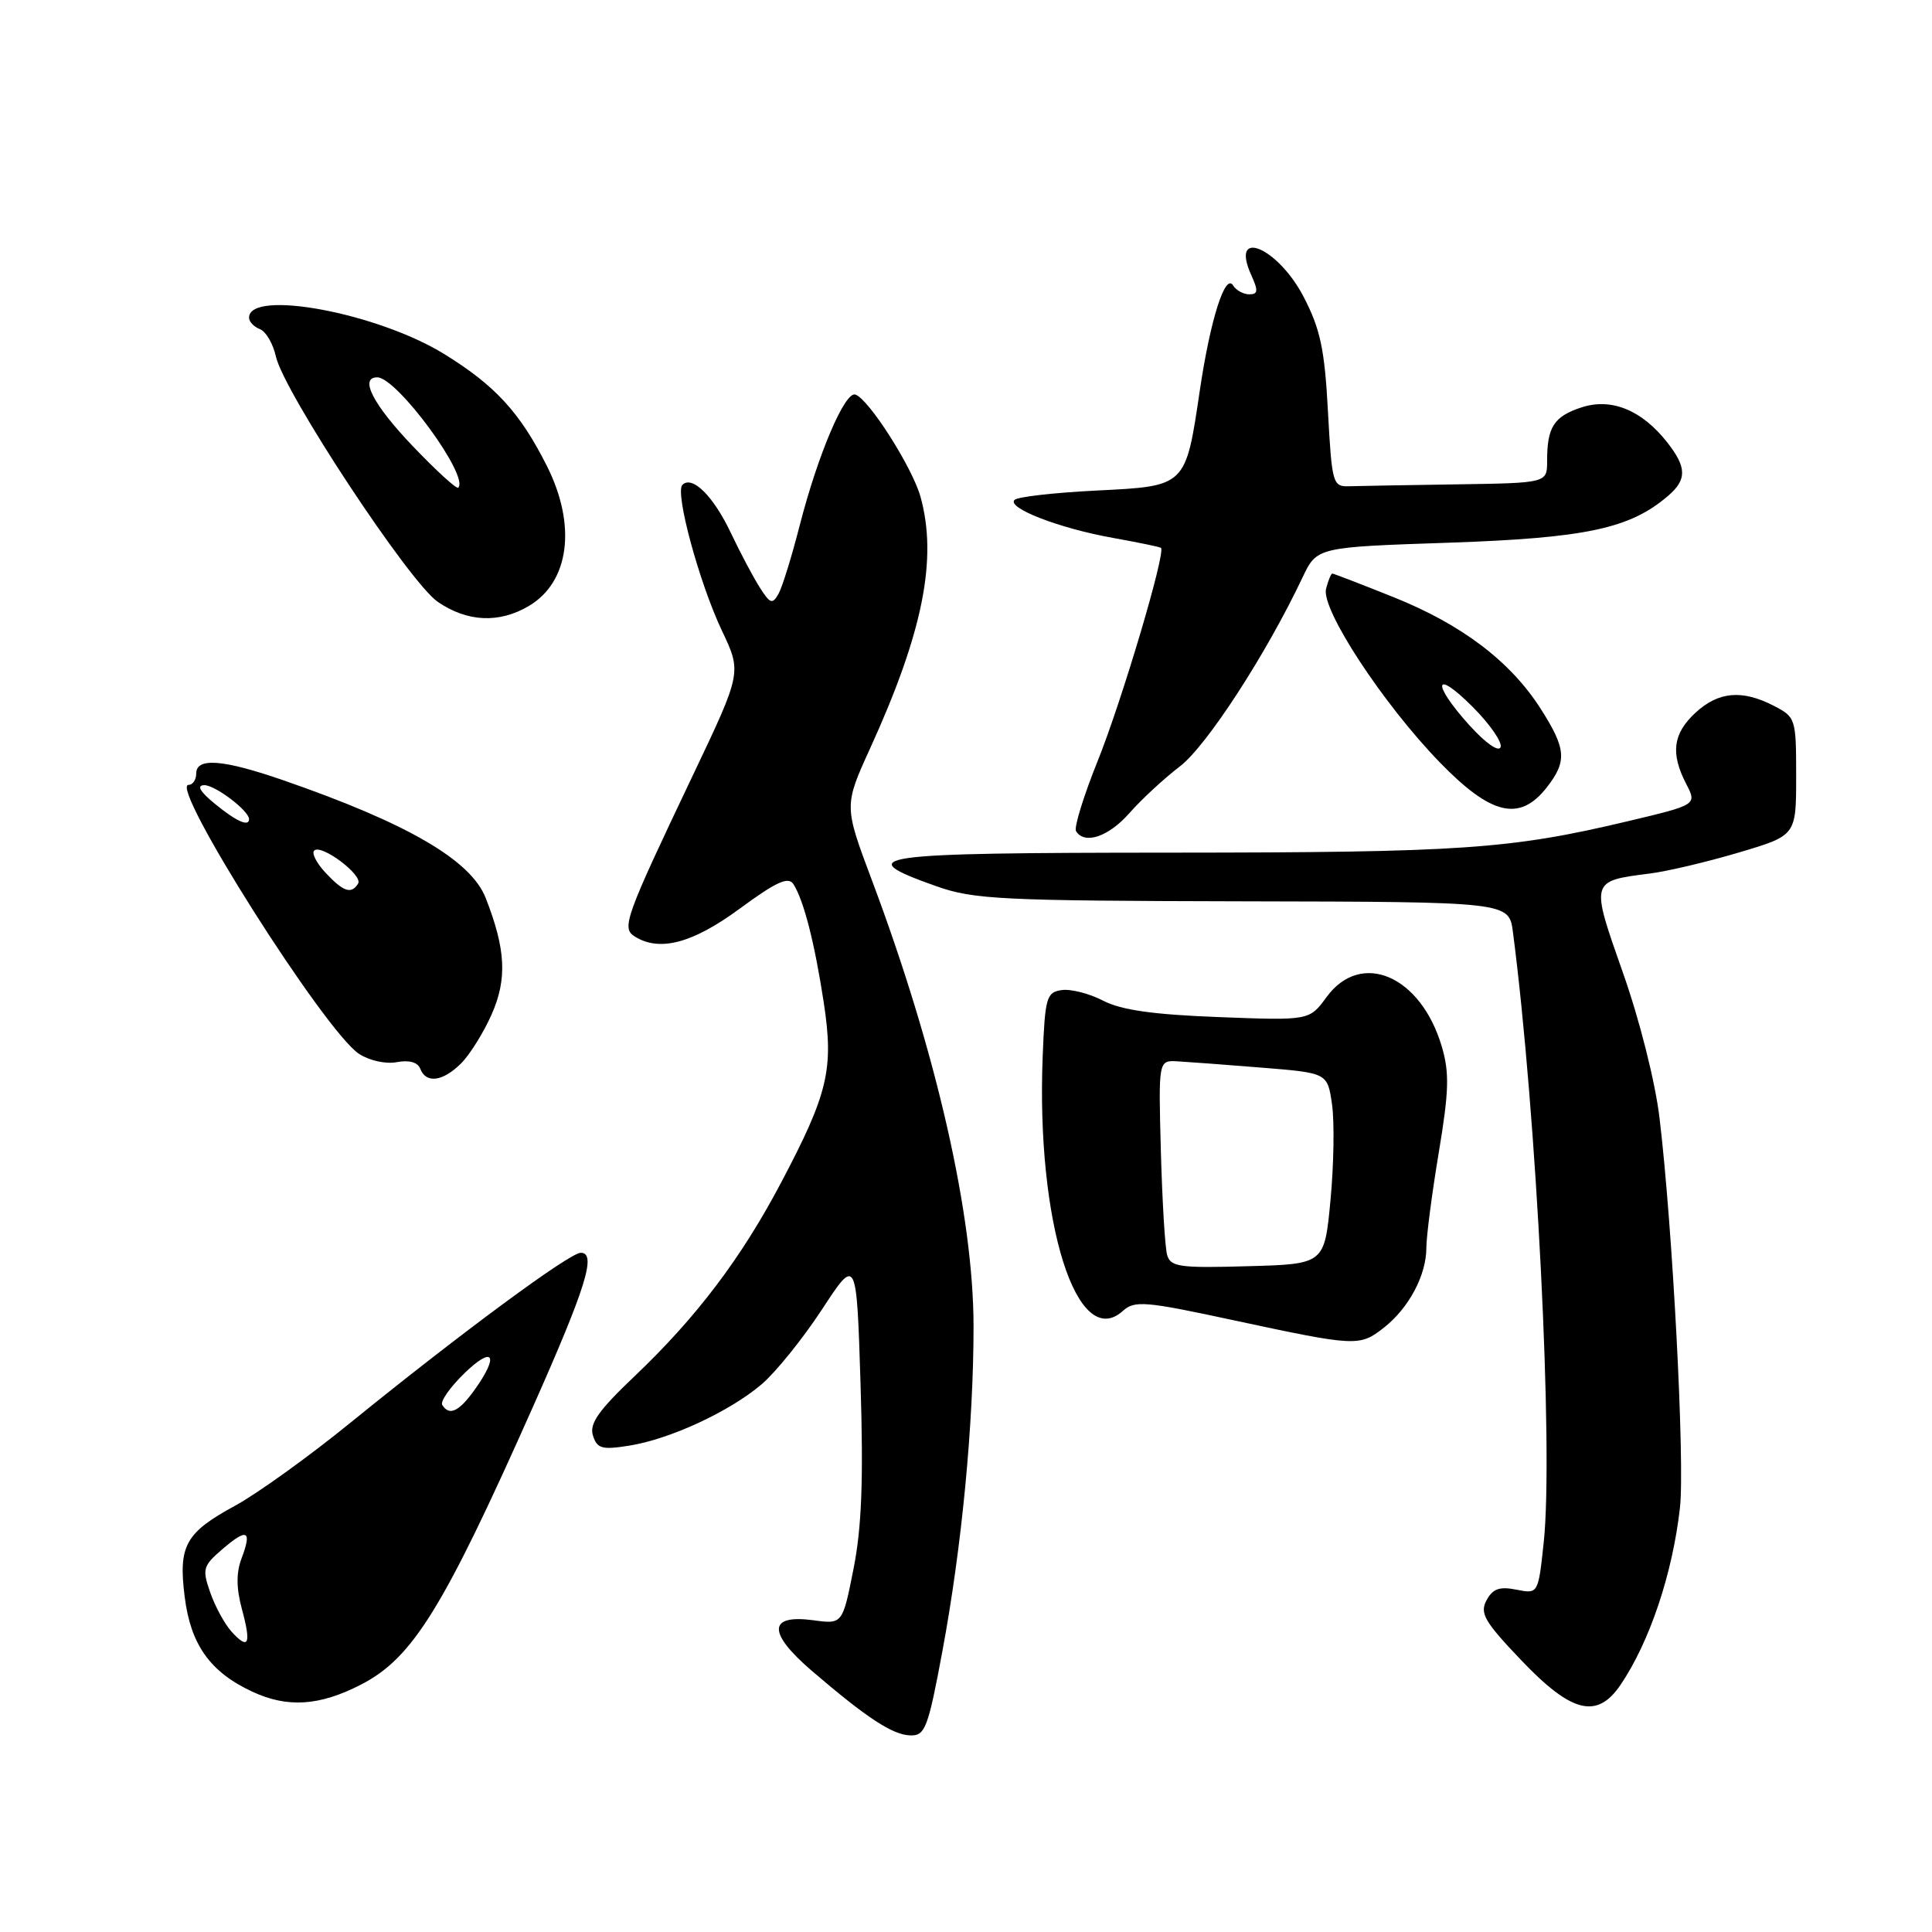 <?xml version="1.0" encoding="UTF-8" standalone="no"?>
<!DOCTYPE svg PUBLIC "-//W3C//DTD SVG 1.1//EN" "http://www.w3.org/Graphics/SVG/1.1/DTD/svg11.dtd" >
<svg xmlns="http://www.w3.org/2000/svg" xmlns:xlink="http://www.w3.org/1999/xlink" version="1.1" viewBox="0 0 256 256">
 <g >
 <path fill="currentColor"
d=" M 124.88 218.75 C 127.44 205.00 129.00 188.74 129.00 175.77 C 129.00 161.01 124.07 139.38 115.53 116.63 C 111.83 106.77 111.83 106.77 115.31 99.13 C 122.30 83.79 124.25 74.04 121.97 65.82 C 120.88 61.92 115.12 52.87 113.34 52.28 C 111.95 51.82 108.37 60.25 105.97 69.60 C 104.92 73.70 103.66 77.79 103.16 78.68 C 102.36 80.10 102.05 80.01 100.71 77.90 C 99.86 76.58 98.11 73.29 96.83 70.59 C 94.52 65.72 91.72 62.95 90.42 64.25 C 89.41 65.26 92.64 77.19 95.65 83.55 C 98.29 89.11 98.29 89.11 91.77 102.81 C 82.84 121.57 82.33 122.97 84.09 124.08 C 87.38 126.16 91.77 125.00 98.02 120.40 C 102.86 116.84 104.46 116.11 105.13 117.15 C 106.50 119.29 107.94 124.91 109.15 132.83 C 110.50 141.68 109.74 144.88 103.48 156.74 C 98.20 166.74 92.28 174.56 84.09 182.35 C 79.29 186.91 78.07 188.65 78.57 190.22 C 79.12 191.95 79.76 192.13 83.35 191.56 C 88.74 190.71 96.62 187.07 100.89 183.45 C 102.75 181.88 106.35 177.42 108.89 173.55 C 113.50 166.50 113.50 166.50 114.03 183.50 C 114.42 196.15 114.18 202.38 113.10 207.86 C 111.64 215.22 111.64 215.22 107.76 214.69 C 101.77 213.89 101.69 216.33 107.53 221.36 C 114.85 227.64 118.29 229.90 120.64 229.95 C 122.59 230.00 122.98 228.96 124.88 218.75 Z  M 47.85 223.21 C 54.68 219.69 58.73 213.14 70.58 186.50 C 77.66 170.57 79.08 166.00 76.95 166.00 C 75.48 166.00 61.01 176.68 46.48 188.48 C 40.98 192.96 34.08 197.92 31.16 199.51 C 24.56 203.10 23.62 204.80 24.47 211.57 C 25.26 217.93 27.84 221.55 33.42 224.15 C 38.09 226.33 42.34 226.05 47.85 223.21 Z  M 214.73 223.25 C 218.58 217.57 221.61 208.56 222.60 199.81 C 223.27 193.90 221.64 162.69 219.90 148.17 C 219.33 143.38 217.27 135.18 215.05 128.90 C 210.73 116.62 210.69 116.76 218.66 115.74 C 220.95 115.45 226.24 114.20 230.41 112.96 C 238.00 110.71 238.00 110.71 238.00 102.88 C 238.00 95.22 237.94 95.02 235.05 93.53 C 230.85 91.35 227.69 91.63 224.65 94.45 C 221.67 97.21 221.33 99.81 223.43 103.87 C 224.86 106.64 224.86 106.64 215.68 108.82 C 200.10 112.52 193.71 112.96 155.17 112.98 C 115.25 113.00 112.64 113.37 124.07 117.43 C 129.02 119.18 132.60 119.36 164.72 119.43 C 199.95 119.50 199.95 119.50 200.47 123.50 C 203.61 147.54 205.86 192.13 204.55 204.38 C 203.82 211.21 203.82 211.21 200.93 210.64 C 198.70 210.19 197.80 210.51 196.97 212.05 C 196.05 213.77 196.70 214.88 201.60 220.02 C 208.26 227.00 211.62 227.83 214.73 223.25 Z  M 183.39 175.91 C 186.69 173.31 189.00 168.96 189.00 165.34 C 189.00 163.83 189.74 158.15 190.64 152.74 C 192.00 144.59 192.07 142.16 191.05 138.69 C 188.28 129.28 180.36 125.86 175.78 132.11 C 173.50 135.23 173.50 135.23 161.50 134.77 C 152.81 134.44 148.58 133.84 146.18 132.60 C 144.36 131.65 141.88 131.02 140.68 131.19 C 138.67 131.48 138.47 132.15 138.16 140.00 C 137.29 162.01 142.71 179.19 148.79 173.70 C 150.34 172.30 151.73 172.41 163.50 174.95 C 179.73 178.43 180.15 178.45 183.39 175.91 Z  M 61.10 140.90 C 62.26 139.74 64.08 136.82 65.15 134.40 C 67.22 129.71 67.02 125.78 64.35 118.97 C 62.38 113.97 54.00 109.09 37.57 103.40 C 29.55 100.62 26.00 100.34 26.00 102.50 C 26.00 103.33 25.54 104.00 24.98 104.00 C 22.35 104.00 43.05 136.68 47.57 139.64 C 48.95 140.54 51.12 141.02 52.58 140.74 C 54.22 140.43 55.35 140.75 55.69 141.62 C 56.45 143.61 58.68 143.32 61.10 140.90 Z  M 149.67 107.72 C 151.25 105.92 154.25 103.15 156.34 101.55 C 159.87 98.86 167.76 86.72 172.60 76.50 C 174.50 72.50 174.50 72.50 192.00 71.91 C 210.12 71.29 215.96 70.05 221.01 65.72 C 223.54 63.56 223.52 61.93 220.91 58.61 C 217.54 54.32 213.49 52.68 209.53 53.99 C 205.89 55.19 205.00 56.59 205.00 61.08 C 205.00 64.00 205.00 64.00 193.00 64.18 C 186.40 64.28 179.99 64.39 178.75 64.43 C 176.60 64.50 176.48 64.07 175.96 54.50 C 175.52 46.25 174.95 43.59 172.73 39.32 C 169.29 32.71 162.90 30.09 165.82 36.50 C 166.74 38.53 166.69 39.00 165.54 39.00 C 164.76 39.00 163.79 38.47 163.39 37.82 C 162.35 36.13 160.38 42.33 158.99 51.68 C 157.09 64.52 157.20 64.41 145.29 65.00 C 139.72 65.28 134.83 65.83 134.43 66.24 C 133.37 67.30 140.41 70.02 147.45 71.27 C 150.78 71.87 153.65 72.46 153.83 72.59 C 154.53 73.09 148.65 92.89 145.43 100.88 C 143.57 105.50 142.29 109.66 142.58 110.13 C 143.71 111.96 146.91 110.87 149.67 107.72 Z  M 204.93 104.37 C 207.66 100.88 207.55 99.25 204.17 93.95 C 200.17 87.66 193.72 82.76 184.66 79.13 C 180.37 77.41 176.71 76.00 176.54 76.00 C 176.37 76.00 176.00 76.90 175.71 78.01 C 175.01 80.69 183.26 93.28 190.81 101.05 C 197.60 108.03 201.35 108.91 204.93 104.37 Z  M 70.07 80.30 C 75.45 77.12 76.43 69.63 72.47 61.75 C 68.90 54.65 65.61 51.07 58.84 46.90 C 49.97 41.44 33.00 38.29 33.00 42.10 C 33.00 42.63 33.65 43.31 34.44 43.61 C 35.23 43.92 36.18 45.54 36.55 47.21 C 37.58 51.91 54.24 77.17 58.01 79.75 C 61.93 82.43 66.13 82.62 70.07 80.30 Z  M 30.67 216.19 C 29.77 215.19 28.50 212.86 27.86 211.02 C 26.77 207.91 26.89 207.49 29.46 205.28 C 32.75 202.45 33.42 202.76 32.02 206.46 C 31.29 208.37 31.30 210.40 32.05 213.20 C 33.32 217.89 32.95 218.70 30.67 216.19 Z  M 58.60 186.16 C 58.31 185.70 59.64 183.81 61.54 181.96 C 65.35 178.27 66.18 179.53 62.93 184.10 C 60.83 187.05 59.53 187.67 58.60 186.16 Z  M 154.65 166.28 C 154.37 165.30 154.00 159.10 153.82 152.50 C 153.50 140.50 153.50 140.50 156.00 140.63 C 157.38 140.71 162.42 141.08 167.20 141.47 C 175.90 142.17 175.90 142.17 176.50 146.34 C 176.83 148.63 176.74 154.32 176.30 159.00 C 175.50 167.50 175.50 167.50 165.33 167.78 C 156.28 168.04 155.10 167.87 154.65 166.28 Z  M 43.17 115.68 C 41.96 114.40 41.27 113.06 41.63 112.71 C 42.55 111.78 48.14 115.97 47.45 117.08 C 46.56 118.52 45.52 118.18 43.17 115.68 Z  M 28.50 106.53 C 26.49 104.89 26.02 104.06 27.06 104.04 C 28.48 104.00 33.00 107.43 33.00 108.54 C 33.00 109.59 31.32 108.84 28.50 106.53 Z  M 194.71 96.11 C 189.66 90.51 189.99 88.52 195.12 93.65 C 197.39 95.92 199.06 98.32 198.84 98.99 C 198.60 99.70 196.87 98.49 194.71 96.11 Z  M 54.66 59.08 C 49.43 53.60 47.58 50.00 49.99 50.00 C 52.60 50.00 62.22 63.11 60.72 64.62 C 60.50 64.84 57.77 62.34 54.66 59.08 Z "/>
</g>
</svg>